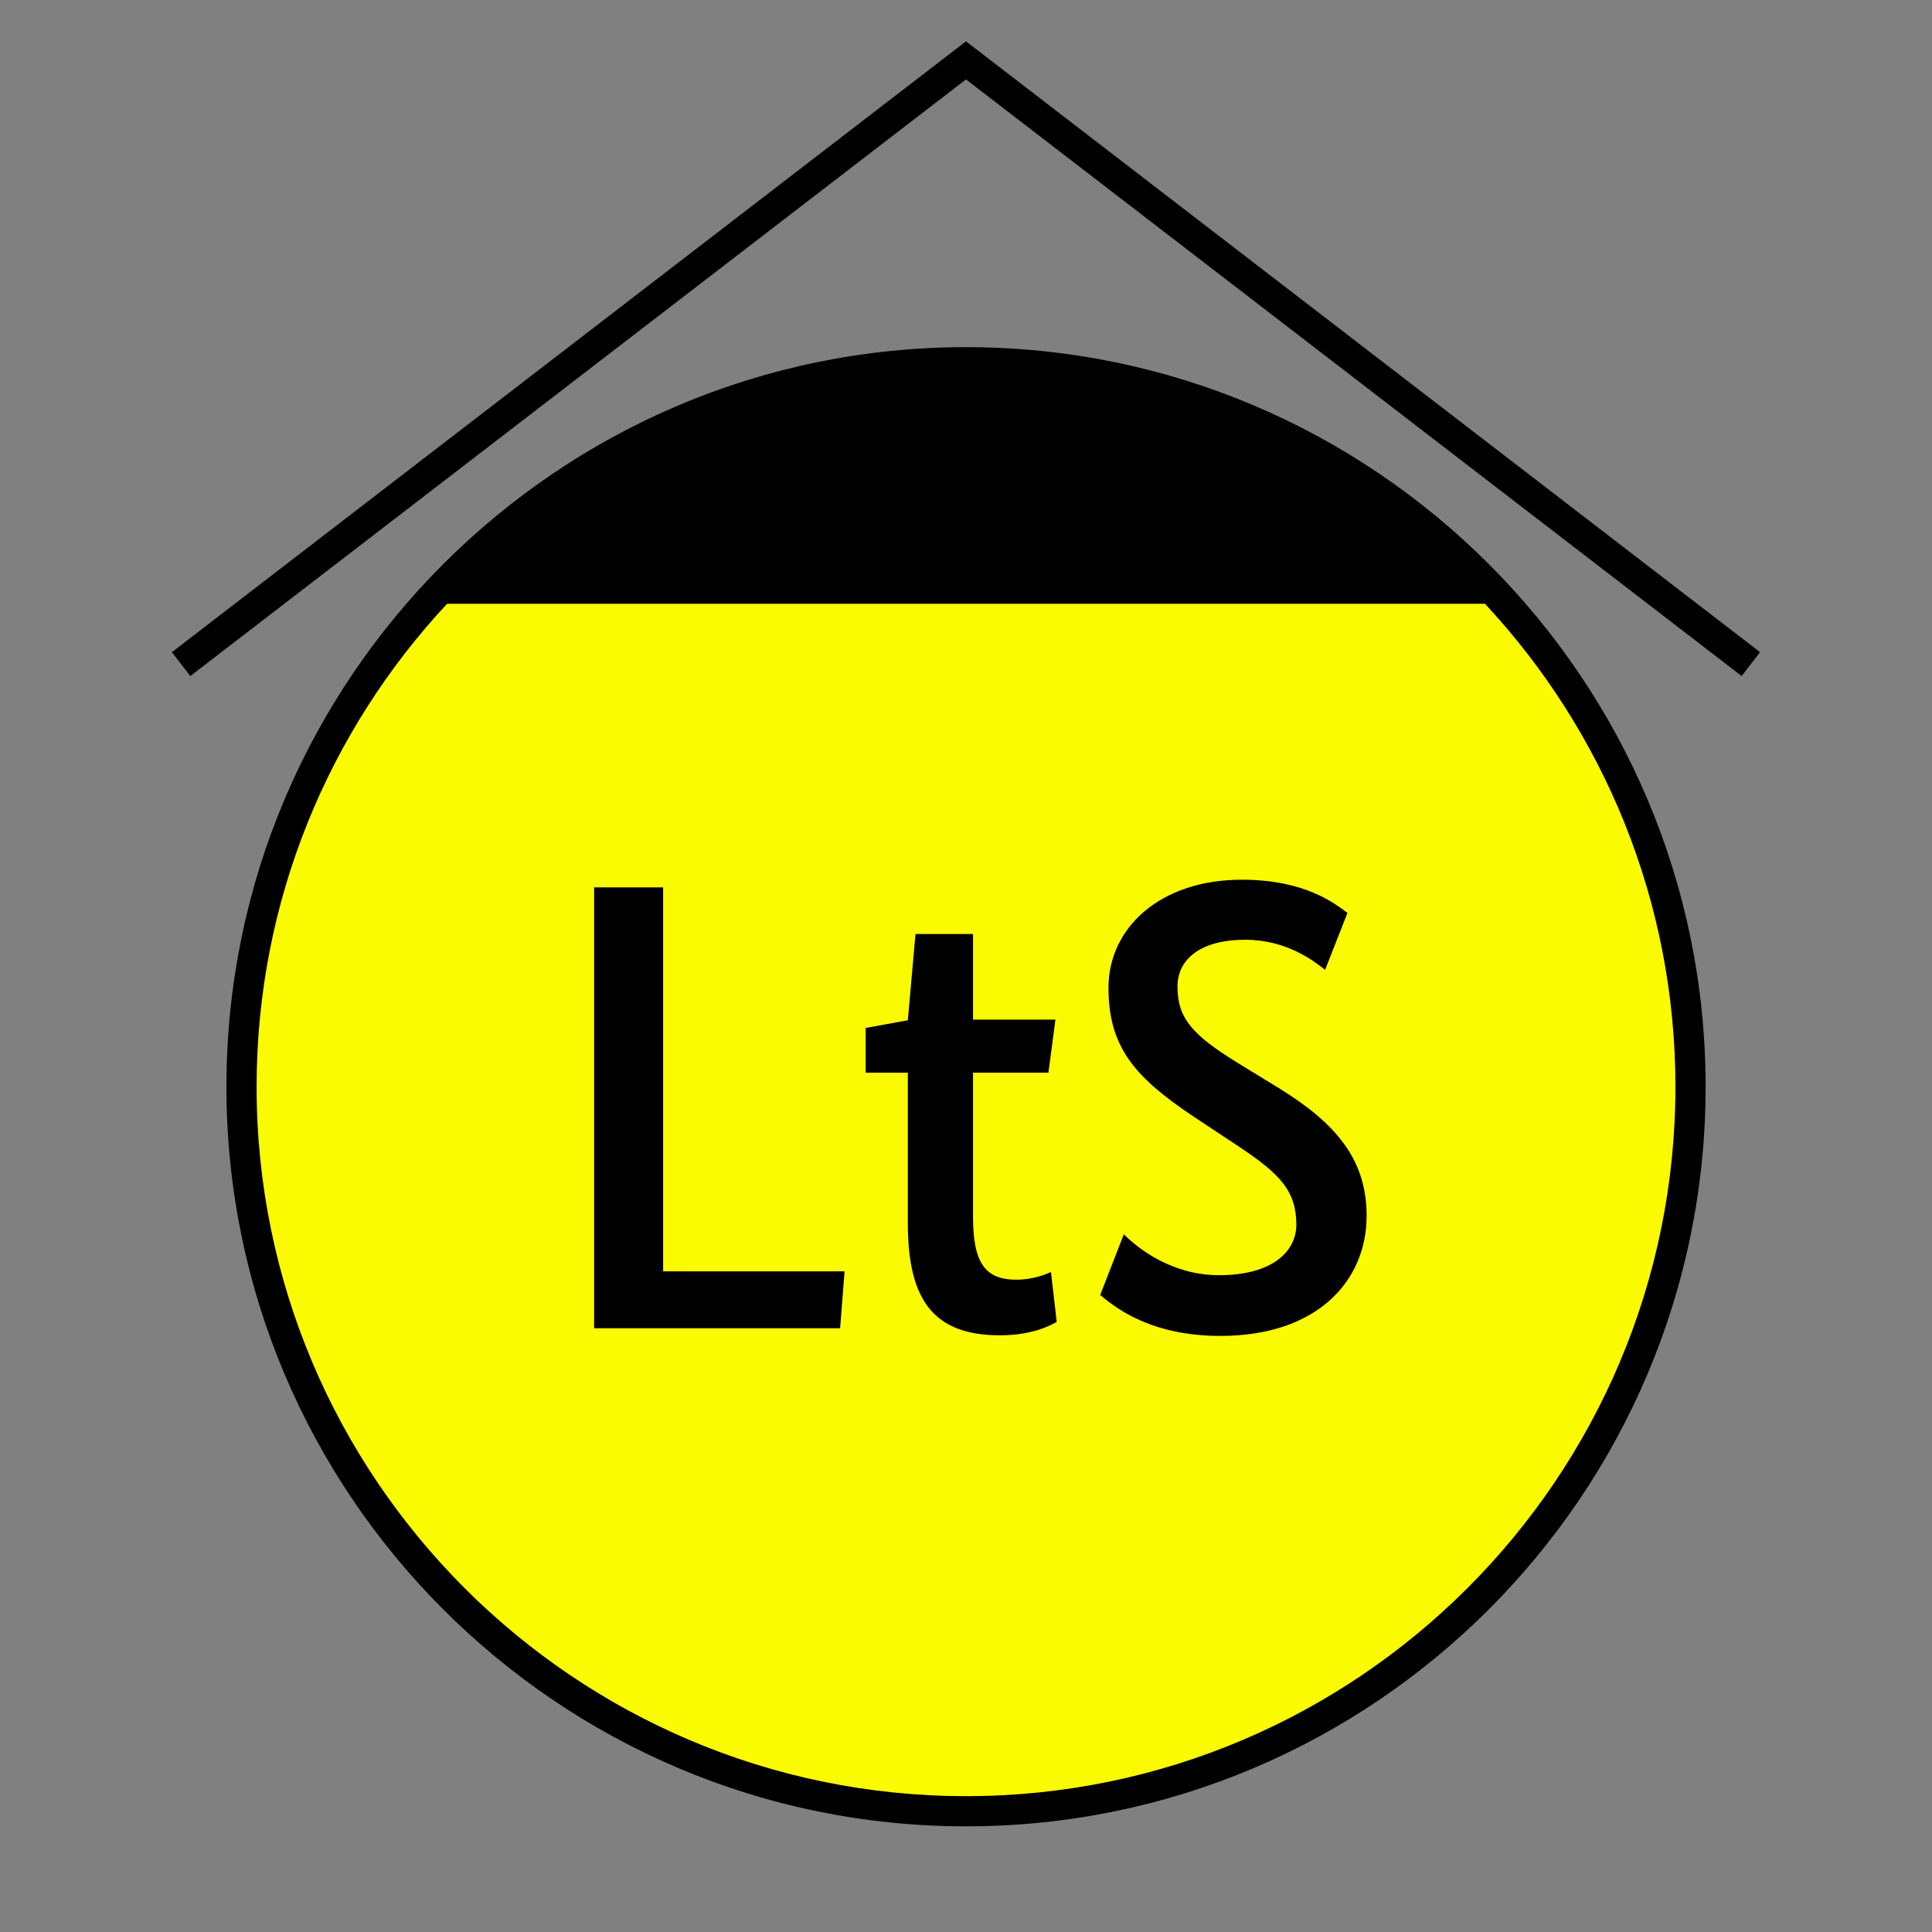<?xml version="1.0" encoding="UTF-8"?>
<svg xmlns="http://www.w3.org/2000/svg" version="1.1" viewBox="0 0 90.709 90.709">
  <rect x="0" y="0" width="90.709" height="90.709" fill="#808080" stroke="none"/>
  <!-- Generator: Adobe Illustrator 29.1.0, SVG Export Plug-In . SVG Version: 2.1.0 Build 142)  -->
  <g id="Grundfläche">
    <rect x="0" width="90.709" height="90.709" fill="none"/>
  </g>
  <g id="Flächige_Fülung">
    <circle cx="45.356" cy="51.024" r="34.016" fill="#fafa00"/>
  </g>
  <g id="Takt_Zeichen__x28_umgewandelt_x29_">
    <path d="M82.637,30.619l-.864,1.123L45.354,3.729,8.935,31.742l-.864-1.123L45.354,1.941l37.283,28.679ZM80.08,51.024c0,19.147-15.577,34.724-34.724,34.724S10.631,70.171,10.631,51.024,26.208,16.299,45.356,16.299s34.724,15.577,34.724,34.724ZM78.663,51.024c0-8.755-3.4-16.726-8.943-22.677H20.991c-5.543,5.951-8.943,13.922-8.943,22.677,0,18.366,14.942,33.307,33.308,33.307s33.307-14.941,33.307-33.307Z"/>
  </g>
  <g id="Takt._Zeichen__x28_Typo_x29_">
    <g>
      <path d="M31.134,41.663v18.029h8.52l-.21,2.67h-11.55v-20.699h3.24Z"/>
      <path d="M49.224,50.363h-3.54v6.75c0,2.19.57,2.97,2.04,2.97.75,0,1.351-.24,1.62-.36l.27,2.34c-.27.15-1.11.63-2.67.63-3.03,0-4.32-1.56-4.32-5.25v-7.08h-1.979v-2.1l1.979-.36.36-4.05h2.7v4.02h3.87l-.33,2.49Z"/>
      <path d="M62.214,45.533c-.54-.42-1.8-1.41-3.75-1.41-2.16,0-3.18.96-3.18,2.19,0,1.47.66,2.25,2.79,3.569l2.01,1.23c2.61,1.62,4.08,3.3,4.08,5.97,0,3.029-2.28,5.64-6.87,5.64-3.3,0-4.95-1.35-5.64-1.92l1.11-2.85c.66.66,2.25,1.92,4.47,1.92,2.49,0,3.63-1.11,3.63-2.37,0-1.59-.78-2.4-2.73-3.69l-2.04-1.35c-2.79-1.86-4.05-3.27-4.05-6.09,0-2.79,2.4-5.069,6.27-5.069,2.94,0,4.35,1.109,4.95,1.56l-1.05,2.67Z"/>
    </g>
  </g>
</svg>